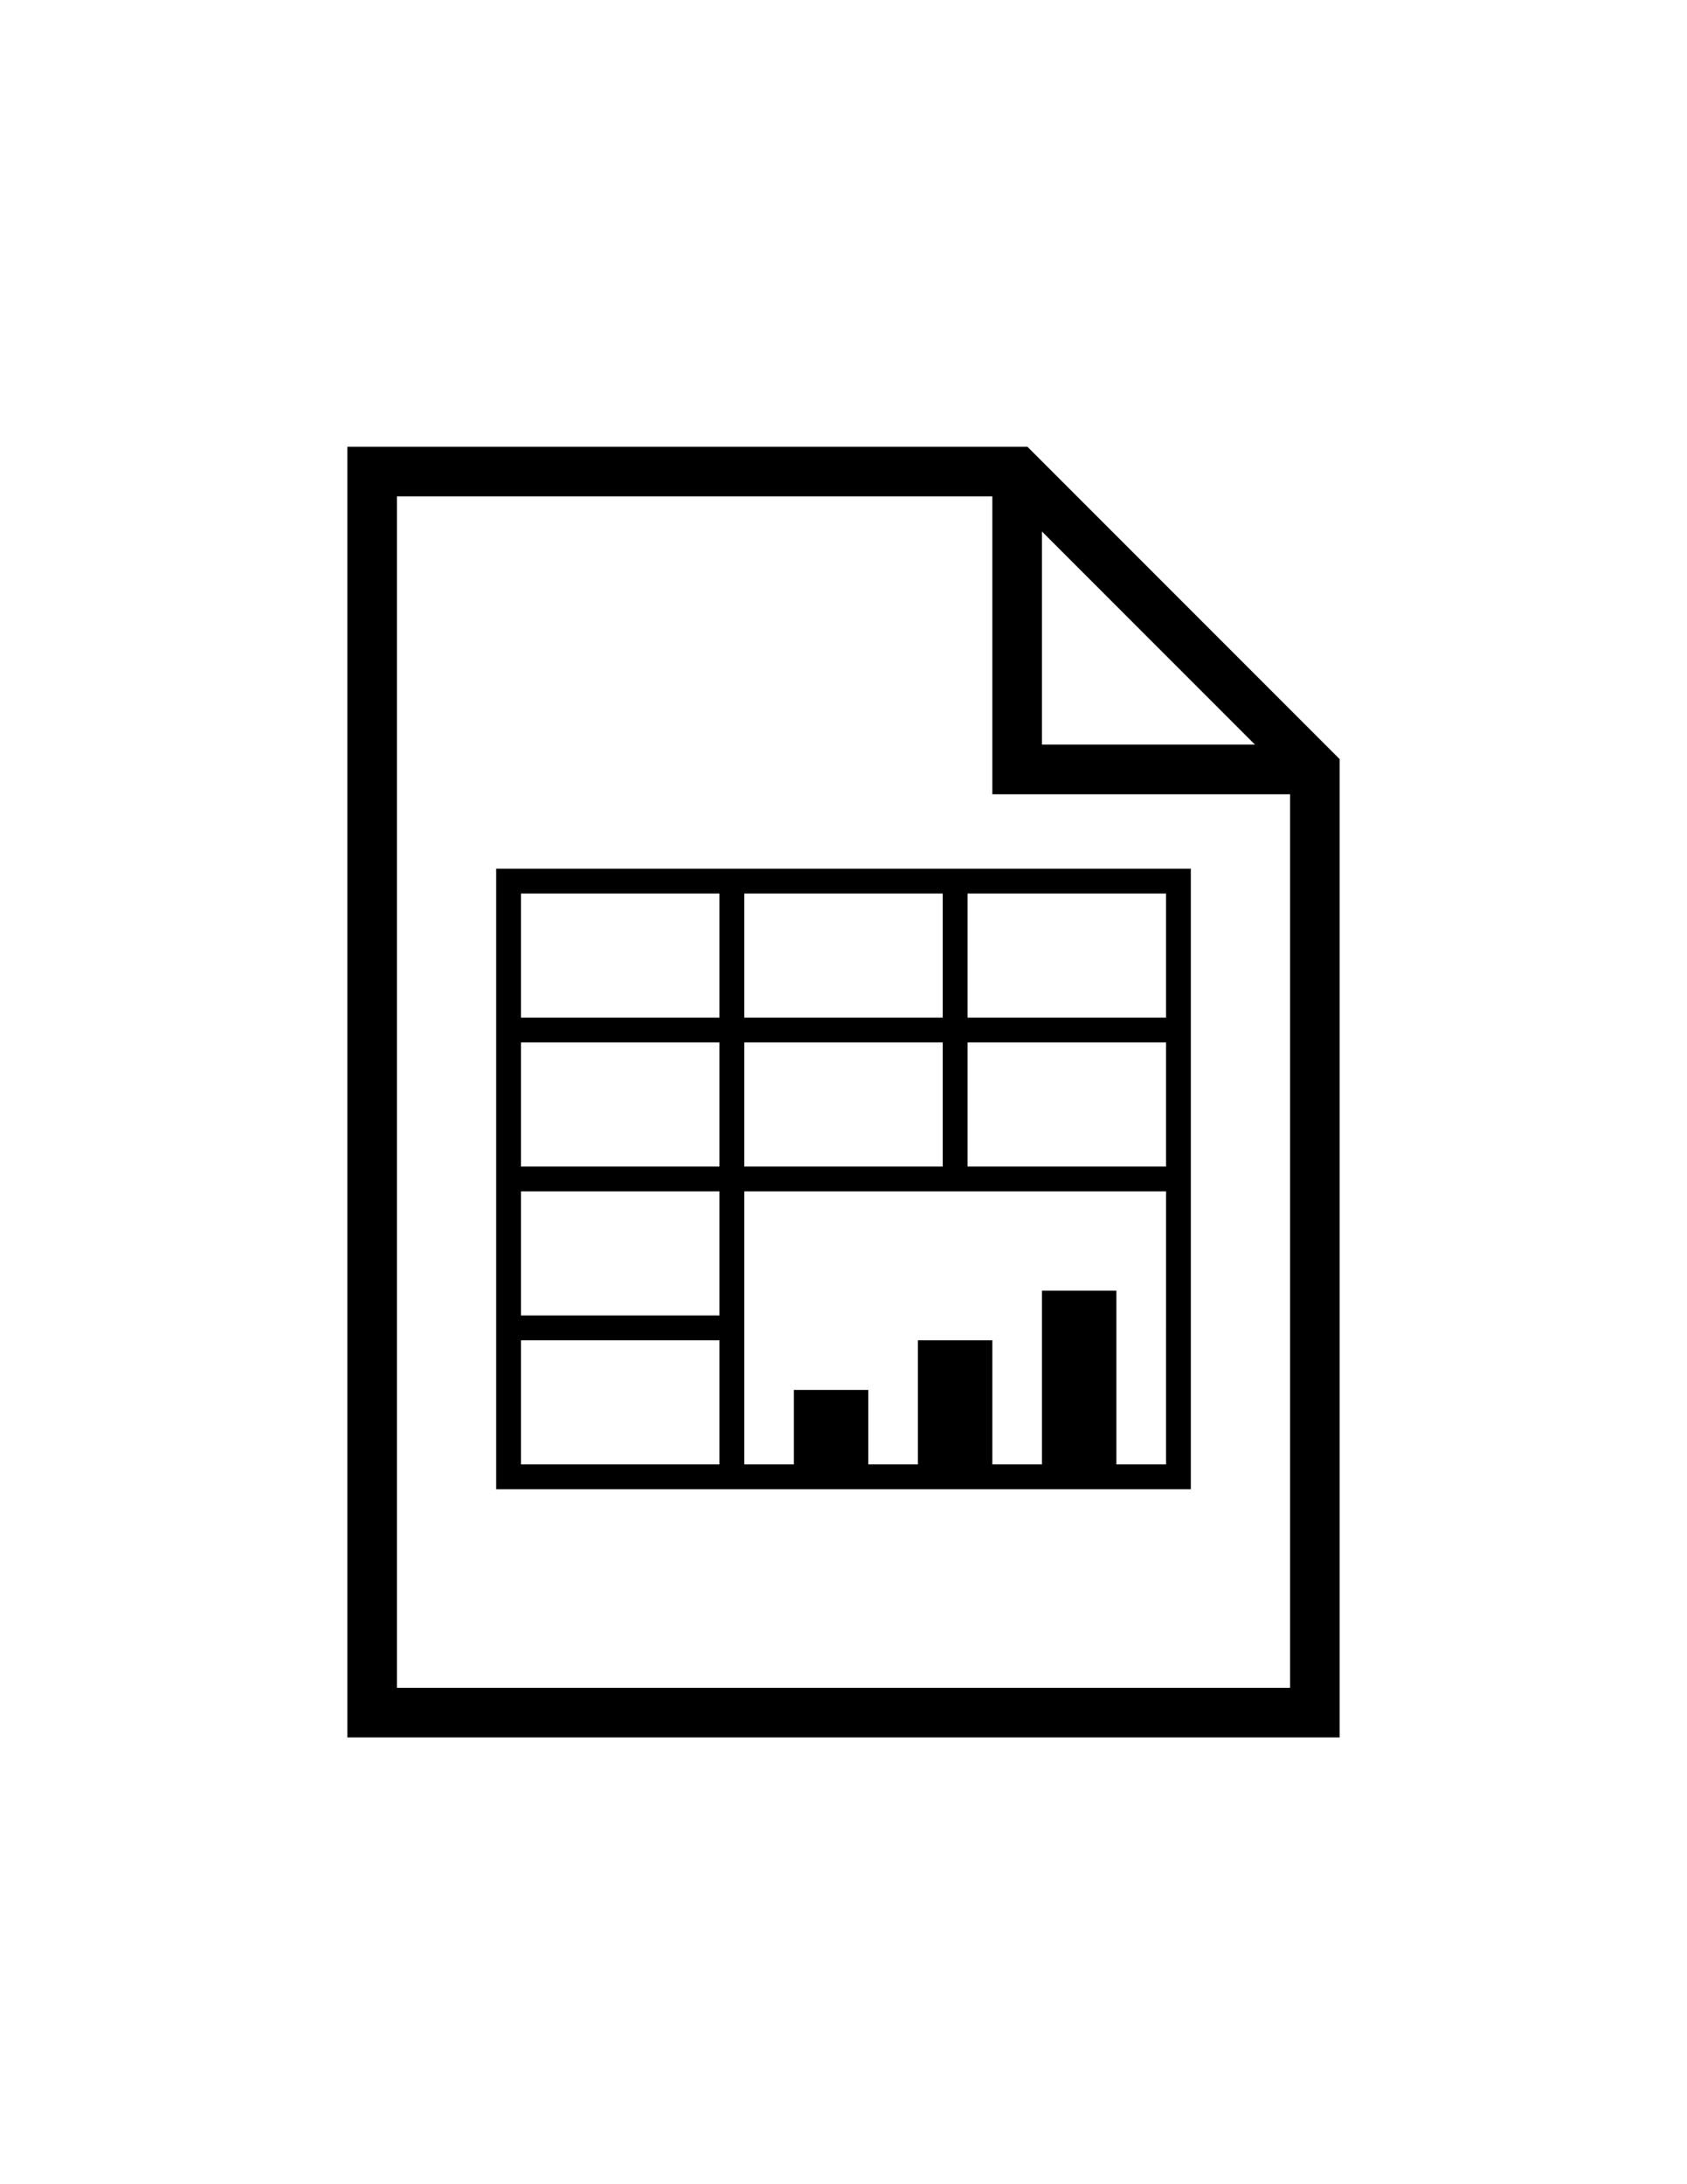 <svg xmlns="http://www.w3.org/2000/svg" xmlns:xlink="http://www.w3.org/1999/xlink" version="1.1" id="Layer_1" x="0px" y="0px" width="77.273px" height="100px" viewBox="0 0 612 792" enable-background="new 0 0 612 792" xml:space="preserve">
<path fill="#000000" d="M372.728,162H126v468h360V275.272L372.728,162z M378,192.728L455.272,270H378V192.728z M144,612V180h216v108  h108v324H144z"/>
<path fill="#000000" d="M180,315v225h252V315H180z M342,324v45h-72v-45H342z M270,378h72v45h-72V378z M261,423h-72v-45h72V423z   M261,324v45h-72v-45H261z M189,432h72v45h-72V432z M189,531v-45h72v45H189z M423,531h-18v-63h-27v63h-18v-45h-27v45h-18v-27h-27v27  h-18v-99h153V531z M423,423h-72v-45h72V423z M423,369h-72v-45h72V369z"/>
</svg>